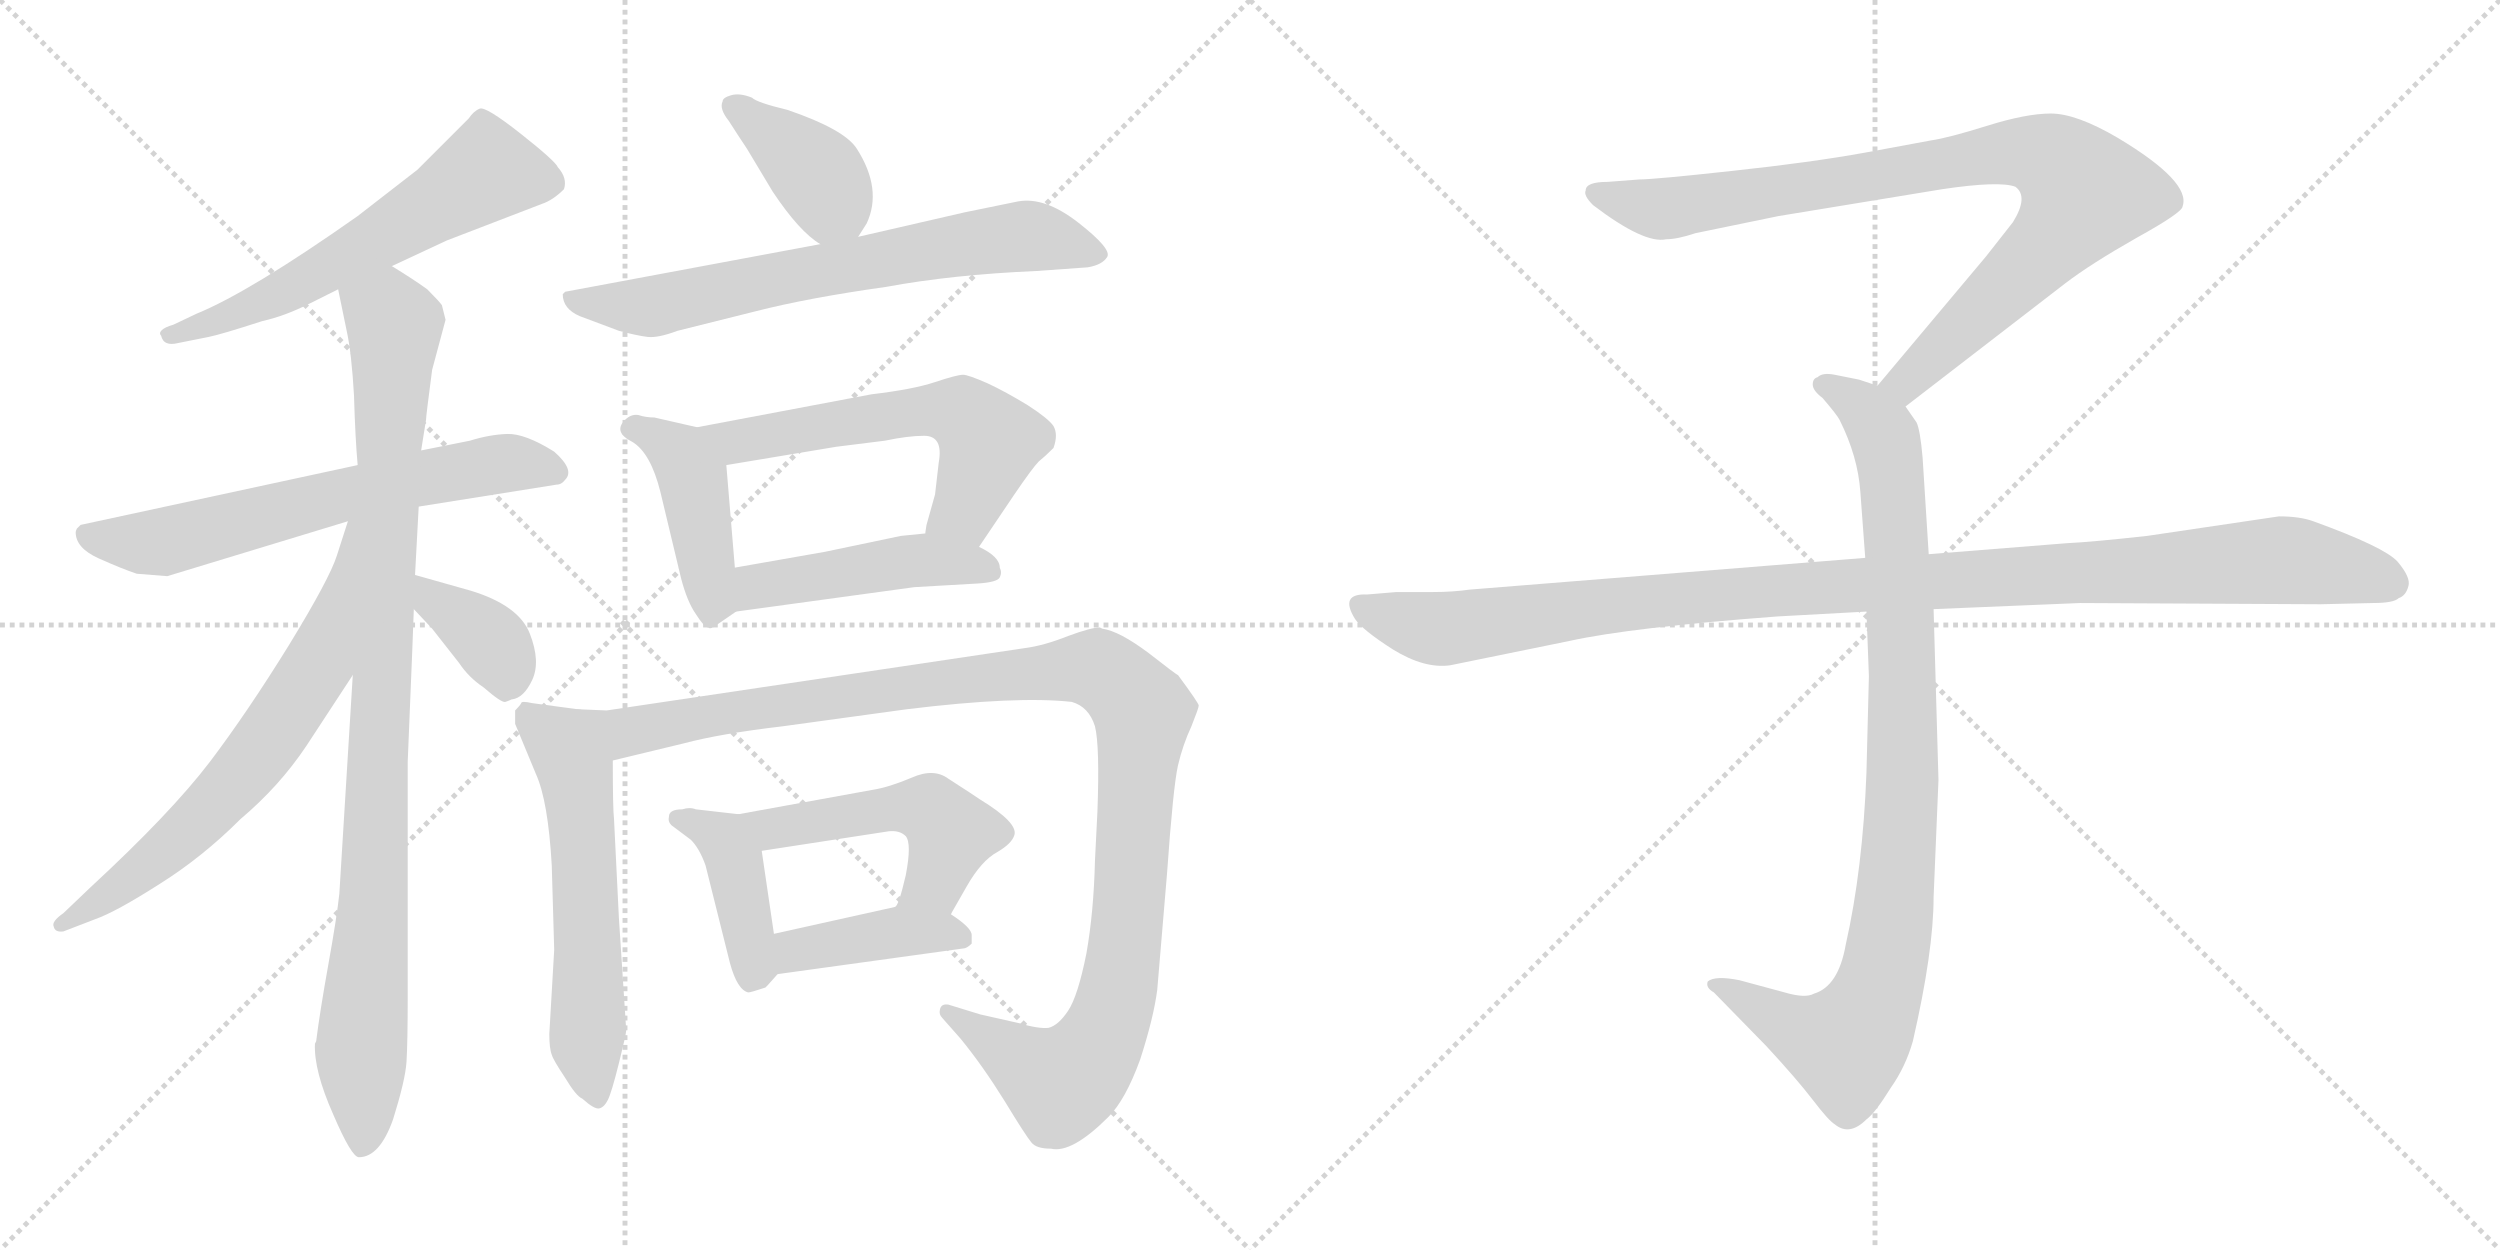 <svg version="1.1" viewBox="0 0 2048 1024" xmlns="http://www.w3.org/2000/svg">
  <g stroke="lightgray" stroke-dasharray="1,1" stroke-width="1" transform="scale(4, 4)">
    <line x1="0" y1="0" x2="256" y2="256"></line>
    <line x1="256" y1="0" x2="0" y2="256"></line>
    <line x1="128" y1="0" x2="128" y2="256"></line>
    <line x1="0" y1="128" x2="256" y2="128"></line>
    <line x1="256" y1="0" x2="512" y2="256"></line>
    <line x1="512" y1="0" x2="256" y2="256"></line>
    <line x1="384" y1="0" x2="384" y2="256"></line>
    <line x1="256" y1="128" x2="512" y2="128"></line>
  </g>
<g transform="scale(1, -1) translate(0, -850)">
   <style type="text/css">
    @keyframes keyframes0 {
      from {
       stroke: black;
       stroke-dashoffset: 600;
       stroke-width: 128;
       }
       66% {
       animation-timing-function: step-end;
       stroke: black;
       stroke-dashoffset: 0;
       stroke-width: 128;
       }
       to {
       stroke: black;
       stroke-width: 1024;
       }
       }
       #make-me-a-hanzi-animation-0 {
         animation: keyframes0 0.738s both;
         animation-delay: 0s;
         animation-timing-function: linear;
       }
    @keyframes keyframes1 {
      from {
       stroke: black;
       stroke-dashoffset: 649;
       stroke-width: 128;
       }
       68% {
       animation-timing-function: step-end;
       stroke: black;
       stroke-dashoffset: 0;
       stroke-width: 128;
       }
       to {
       stroke: black;
       stroke-width: 1024;
       }
       }
       #make-me-a-hanzi-animation-1 {
         animation: keyframes1 0.778s both;
         animation-delay: 0.738s;
         animation-timing-function: linear;
       }
    @keyframes keyframes2 {
      from {
       stroke: black;
       stroke-dashoffset: 973;
       stroke-width: 128;
       }
       76% {
       animation-timing-function: step-end;
       stroke: black;
       stroke-dashoffset: 0;
       stroke-width: 128;
       }
       to {
       stroke: black;
       stroke-width: 1024;
       }
       }
       #make-me-a-hanzi-animation-2 {
         animation: keyframes2 1.042s both;
         animation-delay: 1.516s;
         animation-timing-function: linear;
       }
    @keyframes keyframes3 {
      from {
       stroke: black;
       stroke-dashoffset: 673;
       stroke-width: 128;
       }
       69% {
       animation-timing-function: step-end;
       stroke: black;
       stroke-dashoffset: 0;
       stroke-width: 128;
       }
       to {
       stroke: black;
       stroke-width: 1024;
       }
       }
       #make-me-a-hanzi-animation-3 {
         animation: keyframes3 0.798s both;
         animation-delay: 2.558s;
         animation-timing-function: linear;
       }
    @keyframes keyframes4 {
      from {
       stroke: black;
       stroke-dashoffset: 375;
       stroke-width: 128;
       }
       55% {
       animation-timing-function: step-end;
       stroke: black;
       stroke-dashoffset: 0;
       stroke-width: 128;
       }
       to {
       stroke: black;
       stroke-width: 1024;
       }
       }
       #make-me-a-hanzi-animation-4 {
         animation: keyframes4 0.555s both;
         animation-delay: 3.356s;
         animation-timing-function: linear;
       }
    @keyframes keyframes5 {
      from {
       stroke: black;
       stroke-dashoffset: 390;
       stroke-width: 128;
       }
       56% {
       animation-timing-function: step-end;
       stroke: black;
       stroke-dashoffset: 0;
       stroke-width: 128;
       }
       to {
       stroke: black;
       stroke-width: 1024;
       }
       }
       #make-me-a-hanzi-animation-5 {
         animation: keyframes5 0.567s both;
         animation-delay: 3.911s;
         animation-timing-function: linear;
       }
    @keyframes keyframes6 {
      from {
       stroke: black;
       stroke-dashoffset: 696;
       stroke-width: 128;
       }
       69% {
       animation-timing-function: step-end;
       stroke: black;
       stroke-dashoffset: 0;
       stroke-width: 128;
       }
       to {
       stroke: black;
       stroke-width: 1024;
       }
       }
       #make-me-a-hanzi-animation-6 {
         animation: keyframes6 0.816s both;
         animation-delay: 4.479s;
         animation-timing-function: linear;
       }
    @keyframes keyframes7 {
      from {
       stroke: black;
       stroke-dashoffset: 434;
       stroke-width: 128;
       }
       59% {
       animation-timing-function: step-end;
       stroke: black;
       stroke-dashoffset: 0;
       stroke-width: 128;
       }
       to {
       stroke: black;
       stroke-width: 1024;
       }
       }
       #make-me-a-hanzi-animation-7 {
         animation: keyframes7 0.603s both;
         animation-delay: 5.295s;
         animation-timing-function: linear;
       }
    @keyframes keyframes8 {
      from {
       stroke: black;
       stroke-dashoffset: 589;
       stroke-width: 128;
       }
       66% {
       animation-timing-function: step-end;
       stroke: black;
       stroke-dashoffset: 0;
       stroke-width: 128;
       }
       to {
       stroke: black;
       stroke-width: 1024;
       }
       }
       #make-me-a-hanzi-animation-8 {
         animation: keyframes8 0.729s both;
         animation-delay: 5.898s;
         animation-timing-function: linear;
       }
    @keyframes keyframes9 {
      from {
       stroke: black;
       stroke-dashoffset: 469;
       stroke-width: 128;
       }
       60% {
       animation-timing-function: step-end;
       stroke: black;
       stroke-dashoffset: 0;
       stroke-width: 128;
       }
       to {
       stroke: black;
       stroke-width: 1024;
       }
       }
       #make-me-a-hanzi-animation-9 {
         animation: keyframes9 0.632s both;
         animation-delay: 6.627s;
         animation-timing-function: linear;
       }
    @keyframes keyframes10 {
      from {
       stroke: black;
       stroke-dashoffset: 589;
       stroke-width: 128;
       }
       66% {
       animation-timing-function: step-end;
       stroke: black;
       stroke-dashoffset: 0;
       stroke-width: 128;
       }
       to {
       stroke: black;
       stroke-width: 1024;
       }
       }
       #make-me-a-hanzi-animation-10 {
         animation: keyframes10 0.729s both;
         animation-delay: 7.259s;
         animation-timing-function: linear;
       }
    @keyframes keyframes11 {
      from {
       stroke: black;
       stroke-dashoffset: 1165;
       stroke-width: 128;
       }
       79% {
       animation-timing-function: step-end;
       stroke: black;
       stroke-dashoffset: 0;
       stroke-width: 128;
       }
       to {
       stroke: black;
       stroke-width: 1024;
       }
       }
       #make-me-a-hanzi-animation-11 {
         animation: keyframes11 1.198s both;
         animation-delay: 7.988s;
         animation-timing-function: linear;
       }
    @keyframes keyframes12 {
      from {
       stroke: black;
       stroke-dashoffset: 412;
       stroke-width: 128;
       }
       57% {
       animation-timing-function: step-end;
       stroke: black;
       stroke-dashoffset: 0;
       stroke-width: 128;
       }
       to {
       stroke: black;
       stroke-width: 1024;
       }
       }
       #make-me-a-hanzi-animation-12 {
         animation: keyframes12 0.585s both;
         animation-delay: 9.187s;
         animation-timing-function: linear;
       }
    @keyframes keyframes13 {
      from {
       stroke: black;
       stroke-dashoffset: 508;
       stroke-width: 128;
       }
       62% {
       animation-timing-function: step-end;
       stroke: black;
       stroke-dashoffset: 0;
       stroke-width: 128;
       }
       to {
       stroke: black;
       stroke-width: 1024;
       }
       }
       #make-me-a-hanzi-animation-13 {
         animation: keyframes13 0.663s both;
         animation-delay: 9.772s;
         animation-timing-function: linear;
       }
    @keyframes keyframes14 {
      from {
       stroke: black;
       stroke-dashoffset: 411;
       stroke-width: 128;
       }
       57% {
       animation-timing-function: step-end;
       stroke: black;
       stroke-dashoffset: 0;
       stroke-width: 128;
       }
       to {
       stroke: black;
       stroke-width: 1024;
       }
       }
       #make-me-a-hanzi-animation-14 {
         animation: keyframes14 0.584s both;
         animation-delay: 10.435s;
         animation-timing-function: linear;
       }
    @keyframes keyframes15 {
      from {
       stroke: black;
       stroke-dashoffset: 901;
       stroke-width: 128;
       }
       75% {
       animation-timing-function: step-end;
       stroke: black;
       stroke-dashoffset: 0;
       stroke-width: 128;
       }
       to {
       stroke: black;
       stroke-width: 1024;
       }
       }
       #make-me-a-hanzi-animation-15 {
         animation: keyframes15 0.983s both;
         animation-delay: 11.02s;
         animation-timing-function: linear;
       }
    @keyframes keyframes16 {
      from {
       stroke: black;
       stroke-dashoffset: 948;
       stroke-width: 128;
       }
       76% {
       animation-timing-function: step-end;
       stroke: black;
       stroke-dashoffset: 0;
       stroke-width: 128;
       }
       to {
       stroke: black;
       stroke-width: 1024;
       }
       }
       #make-me-a-hanzi-animation-16 {
         animation: keyframes16 1.021s both;
         animation-delay: 12.003s;
         animation-timing-function: linear;
       }
    @keyframes keyframes17 {
      from {
       stroke: black;
       stroke-dashoffset: 1108;
       stroke-width: 128;
       }
       78% {
       animation-timing-function: step-end;
       stroke: black;
       stroke-dashoffset: 0;
       stroke-width: 128;
       }
       to {
       stroke: black;
       stroke-width: 1024;
       }
       }
       #make-me-a-hanzi-animation-17 {
         animation: keyframes17 1.152s both;
         animation-delay: 13.024s;
         animation-timing-function: linear;
       }
</style>
<path d="M 321.0 632.0 L 366.0 653.0 L 444.0 683.0 Q 453.0 686.0 462.0 695.0 Q 465.0 704.0 457.0 713.0 Q 455.0 718.0 426.5 740.5 Q 398.0 763.0 393.0 761.0 Q 388.0 759.0 384.0 753.0 L 342.0 711.0 L 293.0 673.0 Q 205.0 611.0 161.0 593.0 L 142.0 584.0 Q 135.0 582.0 132.5 579.5 Q 130.0 577.0 132.0 575.0 Q 134.0 566.0 146.0 569.0 L 171.0 574.0 Q 181.0 576.0 215.0 587.0 Q 233.0 591.0 253.0 601.0 L 277.0 613.0 L 321.0 632.0 Z" fill="lightgray"></path> 
<path d="M 343.0 435.0 L 456.0 453.0 Q 460.0 453.0 463.0 457.0 Q 471.0 465.0 454.0 480.0 Q 430.0 495.0 415.5 494.5 Q 401.0 494.0 385.0 489.0 L 345.0 481.0 L 293.0 469.0 L 66.0 420.0 L 63.0 417.0 Q 62.0 415.0 62.0 414.0 Q 62.0 401.0 81.0 392.5 Q 100.0 384.0 112.0 380.0 L 137.0 378.0 L 285.0 423.0 L 343.0 435.0 Z" fill="lightgray"></path> 
<path d="M 259.0 -3.0 L 258.0 -5.0 Q 257.0 -27.0 273.0 -63.0 Q 288.0 -98.0 294.0 -98.0 Q 311.0 -98.0 322.0 -67.0 Q 332.0 -35.0 333.0 -20.0 Q 334.0 -4.0 334.0 35.0 L 334.0 226.0 L 336.0 275.0 Q 338.0 322.0 339.0 351.0 L 340.0 379.0 L 343.0 435.0 L 345.0 481.0 L 349.0 506.0 Q 349.0 509.0 354.0 547.0 L 365.0 588.0 L 362.0 600.0 Q 360.0 603.0 350.0 613.0 Q 339.0 621.0 321.0 632.0 C 296.0 648.0 271.0 642.0 277.0 613.0 L 284.0 579.0 Q 288.0 561.0 290.0 526.0 Q 291.0 491.0 293.0 469.0 L 289.0 297.0 L 278.0 118.0 Q 276.0 99.0 269.0 60.0 Q 262.0 21.0 259.0 -3.0 Z" fill="lightgray"></path> 
<path d="M 285.0 423.0 L 276.0 395.0 Q 270.0 376.0 237.0 322.0 Q 203.0 267.0 172.0 226.0 Q 140.0 184.0 74.0 123.0 L 52.0 102.0 Q 42.0 95.0 44.0 91.0 Q 45.0 86.0 52.0 87.0 L 78.0 97.0 Q 95.0 103.0 131.0 126.0 Q 166.0 148.0 197.0 179.0 Q 229.0 206.0 251.0 239.0 L 289.0 297.0 C 387.0 446.0 294.0 452.0 285.0 423.0 Z" fill="lightgray"></path> 
<path d="M 339.0 351.0 L 354.0 335.0 L 376.0 307.0 Q 384.0 295.0 396.0 287.0 Q 411.0 274.0 414.0 275.0 Q 417.0 276.0 419.0 277.0 Q 429.0 278.0 436.0 293.0 Q 443.0 308.0 434.0 331.0 Q 425.0 354.0 386.0 366.0 L 340.0 379.0 C 311.0 387.0 318.0 373.0 339.0 351.0 Z" fill="lightgray"></path> 
<path d="M 703.0 656.0 L 710.0 667.0 Q 723.0 695.0 702.0 728.0 Q 692.0 744.0 645.0 760.0 Q 620.0 766.0 616.0 770.0 Q 606.0 774.0 599.0 772.0 Q 592.0 770.0 592.0 767.0 Q 589.0 761.0 597.0 751.0 Q 604.0 740.0 612.0 728.0 L 633.0 693.0 Q 655.0 660.0 672.0 650.0 C 691.0 637.0 691.0 637.0 703.0 656.0 Z" fill="lightgray"></path> 
<path d="M 672.0 650.0 L 463.0 611.0 L 461.0 609.0 Q 461.0 597.0 475.0 591.0 L 507.0 579.0 Q 522.0 575.0 530.5 574.0 Q 539.0 573.0 555.0 579.0 L 619.0 595.0 Q 662.0 606.0 726.0 615.0 Q 780.0 625.0 849.0 628.0 L 891.0 631.0 Q 903.0 633.0 907.0 639.5 Q 911.0 646.0 883.5 667.5 Q 856.0 689.0 834.0 685.0 L 790.0 676.0 L 703.0 656.0 L 672.0 650.0 Z" fill="lightgray"></path> 
<path d="M 571.0 500.0 L 536.0 508.0 Q 529.0 508.0 523.0 510.0 Q 517.0 511.0 512.0 506.0 Q 502.0 496.0 518.0 488.0 Q 533.0 479.0 541.0 447.0 L 558.0 376.0 Q 563.0 357.0 570.0 347.0 Q 577.0 336.0 580.0 336.0 Q 582.0 334.0 587.0 338.0 L 603.0 349.0 C 605.0 350.0 604.0 355.0 602.0 385.0 L 595.0 469.0 C 593.0 495.0 593.0 495.0 571.0 500.0 Z" fill="lightgray"></path> 
<path d="M 802.0 402.0 L 831.0 445.0 Q 846.0 467.0 851.0 472.0 Q 856.0 476.0 863.0 483.0 Q 867.0 494.0 863.0 501.0 Q 859.0 507.0 842.0 518.0 Q 824.0 529.0 809.0 536.0 Q 793.0 543.0 789.0 543.0 Q 784.0 543.0 766.0 537.0 Q 748.0 531.0 714.0 527.0 L 571.0 500.0 C 542.0 494.0 565.0 464.0 595.0 469.0 L 685.0 484.0 L 725.0 489.0 Q 744.0 493.0 757.0 493.0 Q 773.0 493.0 769.0 471.0 L 766.0 445.0 L 759.0 420.0 Q 758.0 414.0 758.0 413.0 C 752.0 384.0 785.0 377.0 802.0 402.0 Z" fill="lightgray"></path> 
<path d="M 603.0 349.0 L 749.0 369.0 Q 785.0 371.0 801.0 372.0 Q 817.0 373.0 819.0 377.0 Q 821.0 381.0 819.0 385.0 Q 819.0 394.0 802.0 402.0 L 758.0 413.0 L 738.0 411.0 L 676.0 398.0 L 602.0 385.0 C 572.0 380.0 573.0 345.0 603.0 349.0 Z" fill="lightgray"></path> 
<path d="M 473.0 269.0 L 436.0 274.0 Q 427.0 276.0 427.0 274.0 Q 426.0 272.0 422.0 268.0 L 422.0 257.0 L 439.0 216.0 Q 449.0 194.0 452.0 141.0 L 454.0 72.0 L 450.0 3.0 Q 450.0 -9.0 452.0 -14.0 Q 453.0 -18.0 463.0 -33.0 Q 472.0 -48.0 477.0 -50.0 Q 487.0 -59.0 491.0 -58.0 Q 495.0 -57.0 498.0 -51.0 Q 501.0 -45.0 507.0 -21.0 Q 513.0 3.0 513.0 6.0 L 507.0 98.0 L 503.0 179.0 Q 502.0 187.0 502.0 227.0 C 502.0 257.0 502.0 265.0 473.0 269.0 Z" fill="lightgray"></path> 
<path d="M 965.0 297.0 Q 964.0 297.0 941.0 315.0 Q 917.0 333.0 903.0 335.0 L 901.0 336.0 Q 894.0 336.0 875.0 329.0 Q 855.0 321.0 839.0 319.0 L 497.0 268.0 L 473.0 269.0 C 443.0 269.0 473.0 220.0 502.0 227.0 L 560.0 241.0 Q 590.0 249.0 641.0 255.0 L 743.0 269.0 Q 833.0 280.0 878.0 275.0 Q 892.0 271.0 897.0 255.0 Q 901.0 239.0 899.0 185.0 L 897.0 145.0 Q 896.0 103.0 890.0 69.0 Q 883.0 34.0 875.0 22.0 Q 867.0 10.0 859.0 8.0 Q 851.0 7.0 834.0 12.0 L 803.0 19.0 L 777.0 27.0 Q 771.0 28.0 770.0 23.0 Q 769.0 19.0 772.0 16.0 L 787.0 -1.0 Q 805.0 -23.0 823.0 -52.0 Q 840.0 -80.0 845.0 -86.0 Q 849.0 -91.0 861.0 -91.0 Q 878.0 -95.0 908.0 -65.0 Q 922.0 -51.0 934.0 -18.0 Q 945.0 16.0 948.0 39.0 Q 950.0 63.0 956.0 134.0 Q 961.0 205.0 965.0 223.0 Q 969.0 240.0 976.0 255.0 Q 982.0 270.0 982.0 272.0 Q 982.0 274.0 965.0 297.0 Z" fill="lightgray"></path> 
<path d="M 548.0 181.0 Q 547.0 177.0 550.0 174.0 L 566.0 162.0 Q 573.0 155.0 578.0 141.0 L 598.0 61.0 Q 604.0 39.0 613.0 37.0 Q 615.0 37.0 627.0 41.0 L 629.0 43.0 L 637.0 52.0 C 639.0 54.0 638.0 55.0 634.0 85.0 L 624.0 153.0 C 620.0 181.0 620.0 181.0 605.0 183.0 L 570.0 187.0 Q 565.0 189.0 559.0 187.0 Q 548.0 187.0 548.0 181.0 Z" fill="lightgray"></path> 
<path d="M 779.0 101.0 L 780.0 103.0 L 792.0 124.0 Q 804.0 145.0 817.0 152.0 Q 829.0 159.0 831.0 166.0 Q 834.0 176.0 803.0 195.0 Q 797.0 199.0 794.0 201.0 L 777.0 212.0 Q 765.0 221.0 747.0 213.0 Q 728.0 205.0 715.0 203.0 L 605.0 183.0 C 575.0 178.0 594.0 148.0 624.0 153.0 L 728.0 169.0 Q 737.0 170.0 742.0 165.0 Q 747.0 159.0 742.0 133.0 Q 736.0 107.0 733.0 107.0 C 719.0 80.0 764.0 75.0 779.0 101.0 Z" fill="lightgray"></path> 
<path d="M 637.0 52.0 L 789.0 73.0 Q 792.0 73.0 796.0 77.0 L 796.0 84.0 Q 796.0 90.0 779.0 101.0 C 761.0 113.0 761.0 113.0 733.0 107.0 L 634.0 85.0 C 605.0 78.0 607.0 48.0 637.0 52.0 Z" fill="lightgray"></path> 
<path d="M 1561.0 517.0 L 1692.0 618.0 Q 1713.0 634.0 1750.0 655.0 Q 1788.0 676.0 1788.0 681.0 Q 1795.0 701.0 1735.0 737.0 Q 1701.0 757.0 1680.0 757.0 Q 1660.0 757.0 1628.0 747.0 Q 1596.0 737.0 1582.0 735.0 L 1528.0 725.0 Q 1484.0 717.0 1419.0 710.0 Q 1355.0 703.0 1343.0 703.0 L 1317.0 701.0 Q 1299.0 701.0 1299.0 694.0 Q 1297.0 690.0 1305.0 682.0 Q 1347.0 650.0 1365.0 654.0 Q 1374.0 654.0 1389.0 659.0 L 1457.0 673.0 L 1591.0 695.0 Q 1638.0 702.0 1651.0 697.0 Q 1662.0 689.0 1649.0 668.0 L 1627.0 640.0 L 1538.0 534.0 C 1519.0 511.0 1537.0 499.0 1561.0 517.0 Z" fill="lightgray"></path> 
<path d="M 1529.0 349.0 L 1531.0 296.0 L 1529.0 217.0 Q 1526.0 138.0 1512.0 76.0 Q 1506.0 42.0 1486.0 36.0 Q 1479.0 32.0 1462.0 37.0 L 1425.0 47.0 Q 1405.0 51.0 1399.0 46.0 Q 1397.0 41.0 1404.0 37.0 L 1447.0 -7.0 Q 1472.0 -34.0 1485.0 -51.0 Q 1498.0 -68.0 1503.0 -71.0 Q 1515.0 -81.0 1529.0 -67.0 Q 1536.0 -62.0 1549.0 -41.0 Q 1561.0 -24.0 1567.0 -3.0 Q 1584.0 71.0 1584.0 115.0 L 1588.0 211.0 L 1584.0 351.0 L 1580.0 396.0 L 1575.0 475.0 Q 1573.0 498.0 1570.0 504.0 L 1561.0 517.0 C 1554.0 529.0 1554.0 529.0 1538.0 534.0 L 1523.0 539.0 L 1503.0 543.0 Q 1493.0 545.0 1489.0 541.0 Q 1485.0 540.0 1485.0 535.0 Q 1485.0 530.0 1493.0 524.0 Q 1505.0 510.0 1507.0 506.0 Q 1522.0 476.0 1524.0 447.0 L 1528.0 393.0 L 1529.0 349.0 Z" fill="lightgray"></path> 
<path d="M 1528.0 393.0 L 1204.0 367.0 Q 1190.0 365.0 1174.0 365.0 L 1144.0 365.0 L 1120.0 363.0 Q 1097.0 364.0 1110.0 343.0 Q 1116.0 334.0 1141.0 318.0 Q 1167.0 302.0 1188.0 305.0 L 1286.0 325.0 Q 1336.0 336.0 1456.0 345.0 L 1529.0 349.0 L 1584.0 351.0 L 1704.0 356.0 L 1901.0 355.0 L 1944.0 356.0 Q 1961.0 356.0 1965.0 360.0 Q 1971.0 362.0 1973.0 370.0 Q 1975.0 377.0 1964.0 390.0 Q 1953.0 402.0 1895.0 423.0 Q 1884.0 427.0 1867.0 427.0 L 1759.0 411.0 Q 1714.0 406.0 1693.0 405.0 L 1580.0 396.0 L 1528.0 393.0 Z" fill="lightgray"></path> 
      <clipPath id="make-me-a-hanzi-clip-0">
      <path d="M 321.0 632.0 L 366.0 653.0 L 444.0 683.0 Q 453.0 686.0 462.0 695.0 Q 465.0 704.0 457.0 713.0 Q 455.0 718.0 426.5 740.5 Q 398.0 763.0 393.0 761.0 Q 388.0 759.0 384.0 753.0 L 342.0 711.0 L 293.0 673.0 Q 205.0 611.0 161.0 593.0 L 142.0 584.0 Q 135.0 582.0 132.5 579.5 Q 130.0 577.0 132.0 575.0 Q 134.0 566.0 146.0 569.0 L 171.0 574.0 Q 181.0 576.0 215.0 587.0 Q 233.0 591.0 253.0 601.0 L 277.0 613.0 L 321.0 632.0 Z" fill="lightgray"></path>
      </clipPath>
      <path clip-path="url(#make-me-a-hanzi-clip-0)" d="M 450.0 700.0 L 397.0 708.0 L 228.0 608.0 L 140.0 576.0 " fill="none" id="make-me-a-hanzi-animation-0" stroke-dasharray="472 944" stroke-linecap="round"></path>

      <clipPath id="make-me-a-hanzi-clip-1">
      <path d="M 343.0 435.0 L 456.0 453.0 Q 460.0 453.0 463.0 457.0 Q 471.0 465.0 454.0 480.0 Q 430.0 495.0 415.5 494.5 Q 401.0 494.0 385.0 489.0 L 345.0 481.0 L 293.0 469.0 L 66.0 420.0 L 63.0 417.0 Q 62.0 415.0 62.0 414.0 Q 62.0 401.0 81.0 392.5 Q 100.0 384.0 112.0 380.0 L 137.0 378.0 L 285.0 423.0 L 343.0 435.0 Z" fill="lightgray"></path>
      </clipPath>
      <path clip-path="url(#make-me-a-hanzi-clip-1)" d="M 70.0 413.0 L 133.0 406.0 L 411.0 471.0 L 455.0 464.0 " fill="none" id="make-me-a-hanzi-animation-1" stroke-dasharray="521 1042" stroke-linecap="round"></path>

      <clipPath id="make-me-a-hanzi-clip-2">
      <path d="M 259.0 -3.0 L 258.0 -5.0 Q 257.0 -27.0 273.0 -63.0 Q 288.0 -98.0 294.0 -98.0 Q 311.0 -98.0 322.0 -67.0 Q 332.0 -35.0 333.0 -20.0 Q 334.0 -4.0 334.0 35.0 L 334.0 226.0 L 336.0 275.0 Q 338.0 322.0 339.0 351.0 L 340.0 379.0 L 343.0 435.0 L 345.0 481.0 L 349.0 506.0 Q 349.0 509.0 354.0 547.0 L 365.0 588.0 L 362.0 600.0 Q 360.0 603.0 350.0 613.0 Q 339.0 621.0 321.0 632.0 C 296.0 648.0 271.0 642.0 277.0 613.0 L 284.0 579.0 Q 288.0 561.0 290.0 526.0 Q 291.0 491.0 293.0 469.0 L 289.0 297.0 L 278.0 118.0 Q 276.0 99.0 269.0 60.0 Q 262.0 21.0 259.0 -3.0 Z" fill="lightgray"></path>
      </clipPath>
      <path clip-path="url(#make-me-a-hanzi-clip-2)" d="M 287.0 609.0 L 323.0 584.0 L 297.0 -89.0 " fill="none" id="make-me-a-hanzi-animation-2" stroke-dasharray="845 1690" stroke-linecap="round"></path>

      <clipPath id="make-me-a-hanzi-clip-3">
      <path d="M 285.0 423.0 L 276.0 395.0 Q 270.0 376.0 237.0 322.0 Q 203.0 267.0 172.0 226.0 Q 140.0 184.0 74.0 123.0 L 52.0 102.0 Q 42.0 95.0 44.0 91.0 Q 45.0 86.0 52.0 87.0 L 78.0 97.0 Q 95.0 103.0 131.0 126.0 Q 166.0 148.0 197.0 179.0 Q 229.0 206.0 251.0 239.0 L 289.0 297.0 C 387.0 446.0 294.0 452.0 285.0 423.0 Z" fill="lightgray"></path>
      </clipPath>
      <path clip-path="url(#make-me-a-hanzi-clip-3)" d="M 290.0 417.0 L 261.0 306.0 L 210.0 230.0 L 114.0 134.0 L 50.0 95.0 " fill="none" id="make-me-a-hanzi-animation-3" stroke-dasharray="545 1090" stroke-linecap="round"></path>

      <clipPath id="make-me-a-hanzi-clip-4">
      <path d="M 339.0 351.0 L 354.0 335.0 L 376.0 307.0 Q 384.0 295.0 396.0 287.0 Q 411.0 274.0 414.0 275.0 Q 417.0 276.0 419.0 277.0 Q 429.0 278.0 436.0 293.0 Q 443.0 308.0 434.0 331.0 Q 425.0 354.0 386.0 366.0 L 340.0 379.0 C 311.0 387.0 318.0 373.0 339.0 351.0 Z" fill="lightgray"></path>
      </clipPath>
      <path clip-path="url(#make-me-a-hanzi-clip-4)" d="M 346.0 372.0 L 355.0 358.0 L 404.0 321.0 L 414.0 305.0 L 414.0 283.0 " fill="none" id="make-me-a-hanzi-animation-4" stroke-dasharray="247 494" stroke-linecap="round"></path>

      <clipPath id="make-me-a-hanzi-clip-5">
      <path d="M 703.0 656.0 L 710.0 667.0 Q 723.0 695.0 702.0 728.0 Q 692.0 744.0 645.0 760.0 Q 620.0 766.0 616.0 770.0 Q 606.0 774.0 599.0 772.0 Q 592.0 770.0 592.0 767.0 Q 589.0 761.0 597.0 751.0 Q 604.0 740.0 612.0 728.0 L 633.0 693.0 Q 655.0 660.0 672.0 650.0 C 691.0 637.0 691.0 637.0 703.0 656.0 Z" fill="lightgray"></path>
      </clipPath>
      <path clip-path="url(#make-me-a-hanzi-clip-5)" d="M 600.0 763.0 L 673.0 703.0 L 681.0 686.0 L 677.0 666.0 " fill="none" id="make-me-a-hanzi-animation-5" stroke-dasharray="262 524" stroke-linecap="round"></path>

      <clipPath id="make-me-a-hanzi-clip-6">
      <path d="M 672.0 650.0 L 463.0 611.0 L 461.0 609.0 Q 461.0 597.0 475.0 591.0 L 507.0 579.0 Q 522.0 575.0 530.5 574.0 Q 539.0 573.0 555.0 579.0 L 619.0 595.0 Q 662.0 606.0 726.0 615.0 Q 780.0 625.0 849.0 628.0 L 891.0 631.0 Q 903.0 633.0 907.0 639.5 Q 911.0 646.0 883.5 667.5 Q 856.0 689.0 834.0 685.0 L 790.0 676.0 L 703.0 656.0 L 672.0 650.0 Z" fill="lightgray"></path>
      </clipPath>
      <path clip-path="url(#make-me-a-hanzi-clip-6)" d="M 467.0 605.0 L 541.0 600.0 L 832.0 656.0 L 900.0 642.0 " fill="none" id="make-me-a-hanzi-animation-6" stroke-dasharray="568 1136" stroke-linecap="round"></path>

      <clipPath id="make-me-a-hanzi-clip-7">
      <path d="M 571.0 500.0 L 536.0 508.0 Q 529.0 508.0 523.0 510.0 Q 517.0 511.0 512.0 506.0 Q 502.0 496.0 518.0 488.0 Q 533.0 479.0 541.0 447.0 L 558.0 376.0 Q 563.0 357.0 570.0 347.0 Q 577.0 336.0 580.0 336.0 Q 582.0 334.0 587.0 338.0 L 603.0 349.0 C 605.0 350.0 604.0 355.0 602.0 385.0 L 595.0 469.0 C 593.0 495.0 593.0 495.0 571.0 500.0 Z" fill="lightgray"></path>
      </clipPath>
      <path clip-path="url(#make-me-a-hanzi-clip-7)" d="M 519.0 498.0 L 557.0 478.0 L 568.0 458.0 L 584.0 359.0 L 581.0 347.0 " fill="none" id="make-me-a-hanzi-animation-7" stroke-dasharray="306 612" stroke-linecap="round"></path>

      <clipPath id="make-me-a-hanzi-clip-8">
      <path d="M 802.0 402.0 L 831.0 445.0 Q 846.0 467.0 851.0 472.0 Q 856.0 476.0 863.0 483.0 Q 867.0 494.0 863.0 501.0 Q 859.0 507.0 842.0 518.0 Q 824.0 529.0 809.0 536.0 Q 793.0 543.0 789.0 543.0 Q 784.0 543.0 766.0 537.0 Q 748.0 531.0 714.0 527.0 L 571.0 500.0 C 542.0 494.0 565.0 464.0 595.0 469.0 L 685.0 484.0 L 725.0 489.0 Q 744.0 493.0 757.0 493.0 Q 773.0 493.0 769.0 471.0 L 766.0 445.0 L 759.0 420.0 Q 758.0 414.0 758.0 413.0 C 752.0 384.0 785.0 377.0 802.0 402.0 Z" fill="lightgray"></path>
      </clipPath>
      <path clip-path="url(#make-me-a-hanzi-clip-8)" d="M 579.0 498.0 L 603.0 488.0 L 754.0 514.0 L 790.0 510.0 L 810.0 487.0 L 789.0 432.0 L 766.0 415.0 " fill="none" id="make-me-a-hanzi-animation-8" stroke-dasharray="461 922" stroke-linecap="round"></path>

      <clipPath id="make-me-a-hanzi-clip-9">
      <path d="M 603.0 349.0 L 749.0 369.0 Q 785.0 371.0 801.0 372.0 Q 817.0 373.0 819.0 377.0 Q 821.0 381.0 819.0 385.0 Q 819.0 394.0 802.0 402.0 L 758.0 413.0 L 738.0 411.0 L 676.0 398.0 L 602.0 385.0 C 572.0 380.0 573.0 345.0 603.0 349.0 Z" fill="lightgray"></path>
      </clipPath>
      <path clip-path="url(#make-me-a-hanzi-clip-9)" d="M 610.0 355.0 L 627.0 372.0 L 734.0 389.0 L 791.0 389.0 L 813.0 381.0 " fill="none" id="make-me-a-hanzi-animation-9" stroke-dasharray="341 682" stroke-linecap="round"></path>

      <clipPath id="make-me-a-hanzi-clip-10">
      <path d="M 473.0 269.0 L 436.0 274.0 Q 427.0 276.0 427.0 274.0 Q 426.0 272.0 422.0 268.0 L 422.0 257.0 L 439.0 216.0 Q 449.0 194.0 452.0 141.0 L 454.0 72.0 L 450.0 3.0 Q 450.0 -9.0 452.0 -14.0 Q 453.0 -18.0 463.0 -33.0 Q 472.0 -48.0 477.0 -50.0 Q 487.0 -59.0 491.0 -58.0 Q 495.0 -57.0 498.0 -51.0 Q 501.0 -45.0 507.0 -21.0 Q 513.0 3.0 513.0 6.0 L 507.0 98.0 L 503.0 179.0 Q 502.0 187.0 502.0 227.0 C 502.0 257.0 502.0 265.0 473.0 269.0 Z" fill="lightgray"></path>
      </clipPath>
      <path clip-path="url(#make-me-a-hanzi-clip-10)" d="M 431.0 266.0 L 457.0 243.0 L 472.0 216.0 L 482.0 73.0 L 481.0 -13.0 L 490.0 -50.0 " fill="none" id="make-me-a-hanzi-animation-10" stroke-dasharray="461 922" stroke-linecap="round"></path>

      <clipPath id="make-me-a-hanzi-clip-11">
      <path d="M 965.0 297.0 Q 964.0 297.0 941.0 315.0 Q 917.0 333.0 903.0 335.0 L 901.0 336.0 Q 894.0 336.0 875.0 329.0 Q 855.0 321.0 839.0 319.0 L 497.0 268.0 L 473.0 269.0 C 443.0 269.0 473.0 220.0 502.0 227.0 L 560.0 241.0 Q 590.0 249.0 641.0 255.0 L 743.0 269.0 Q 833.0 280.0 878.0 275.0 Q 892.0 271.0 897.0 255.0 Q 901.0 239.0 899.0 185.0 L 897.0 145.0 Q 896.0 103.0 890.0 69.0 Q 883.0 34.0 875.0 22.0 Q 867.0 10.0 859.0 8.0 Q 851.0 7.0 834.0 12.0 L 803.0 19.0 L 777.0 27.0 Q 771.0 28.0 770.0 23.0 Q 769.0 19.0 772.0 16.0 L 787.0 -1.0 Q 805.0 -23.0 823.0 -52.0 Q 840.0 -80.0 845.0 -86.0 Q 849.0 -91.0 861.0 -91.0 Q 878.0 -95.0 908.0 -65.0 Q 922.0 -51.0 934.0 -18.0 Q 945.0 16.0 948.0 39.0 Q 950.0 63.0 956.0 134.0 Q 961.0 205.0 965.0 223.0 Q 969.0 240.0 976.0 255.0 Q 982.0 270.0 982.0 272.0 Q 982.0 274.0 965.0 297.0 Z" fill="lightgray"></path>
      </clipPath>
      <path clip-path="url(#make-me-a-hanzi-clip-11)" d="M 479.0 265.0 L 511.0 250.0 L 772.0 291.0 L 892.0 303.0 L 914.0 293.0 L 936.0 265.0 L 927.0 125.0 L 917.0 47.0 L 903.0 1.0 L 869.0 -38.0 L 776.0 21.0 " fill="none" id="make-me-a-hanzi-animation-11" stroke-dasharray="1037 2074" stroke-linecap="round"></path>

      <clipPath id="make-me-a-hanzi-clip-12">
      <path d="M 548.0 181.0 Q 547.0 177.0 550.0 174.0 L 566.0 162.0 Q 573.0 155.0 578.0 141.0 L 598.0 61.0 Q 604.0 39.0 613.0 37.0 Q 615.0 37.0 627.0 41.0 L 629.0 43.0 L 637.0 52.0 C 639.0 54.0 638.0 55.0 634.0 85.0 L 624.0 153.0 C 620.0 181.0 620.0 181.0 605.0 183.0 L 570.0 187.0 Q 565.0 189.0 559.0 187.0 Q 548.0 187.0 548.0 181.0 Z" fill="lightgray"></path>
      </clipPath>
      <path clip-path="url(#make-me-a-hanzi-clip-12)" d="M 556.0 179.0 L 592.0 163.0 L 601.0 146.0 L 617.0 50.0 " fill="none" id="make-me-a-hanzi-animation-12" stroke-dasharray="284 568" stroke-linecap="round"></path>

      <clipPath id="make-me-a-hanzi-clip-13">
      <path d="M 779.0 101.0 L 780.0 103.0 L 792.0 124.0 Q 804.0 145.0 817.0 152.0 Q 829.0 159.0 831.0 166.0 Q 834.0 176.0 803.0 195.0 Q 797.0 199.0 794.0 201.0 L 777.0 212.0 Q 765.0 221.0 747.0 213.0 Q 728.0 205.0 715.0 203.0 L 605.0 183.0 C 575.0 178.0 594.0 148.0 624.0 153.0 L 728.0 169.0 Q 737.0 170.0 742.0 165.0 Q 747.0 159.0 742.0 133.0 Q 736.0 107.0 733.0 107.0 C 719.0 80.0 764.0 75.0 779.0 101.0 Z" fill="lightgray"></path>
      </clipPath>
      <path clip-path="url(#make-me-a-hanzi-clip-13)" d="M 613.0 181.0 L 633.0 172.0 L 723.0 187.0 L 761.0 187.0 L 779.0 168.0 L 766.0 128.0 L 741.0 107.0 " fill="none" id="make-me-a-hanzi-animation-13" stroke-dasharray="380 760" stroke-linecap="round"></path>

      <clipPath id="make-me-a-hanzi-clip-14">
      <path d="M 637.0 52.0 L 789.0 73.0 Q 792.0 73.0 796.0 77.0 L 796.0 84.0 Q 796.0 90.0 779.0 101.0 C 761.0 113.0 761.0 113.0 733.0 107.0 L 634.0 85.0 C 605.0 78.0 607.0 48.0 637.0 52.0 Z" fill="lightgray"></path>
      </clipPath>
      <path clip-path="url(#make-me-a-hanzi-clip-14)" d="M 644.0 58.0 L 650.0 70.0 L 730.0 86.0 L 769.0 87.0 L 789.0 81.0 " fill="none" id="make-me-a-hanzi-animation-14" stroke-dasharray="283 566" stroke-linecap="round"></path>

      <clipPath id="make-me-a-hanzi-clip-15">
      <path d="M 1561.0 517.0 L 1692.0 618.0 Q 1713.0 634.0 1750.0 655.0 Q 1788.0 676.0 1788.0 681.0 Q 1795.0 701.0 1735.0 737.0 Q 1701.0 757.0 1680.0 757.0 Q 1660.0 757.0 1628.0 747.0 Q 1596.0 737.0 1582.0 735.0 L 1528.0 725.0 Q 1484.0 717.0 1419.0 710.0 Q 1355.0 703.0 1343.0 703.0 L 1317.0 701.0 Q 1299.0 701.0 1299.0 694.0 Q 1297.0 690.0 1305.0 682.0 Q 1347.0 650.0 1365.0 654.0 Q 1374.0 654.0 1389.0 659.0 L 1457.0 673.0 L 1591.0 695.0 Q 1638.0 702.0 1651.0 697.0 Q 1662.0 689.0 1649.0 668.0 L 1627.0 640.0 L 1538.0 534.0 C 1519.0 511.0 1537.0 499.0 1561.0 517.0 Z" fill="lightgray"></path>
      </clipPath>
      <path clip-path="url(#make-me-a-hanzi-clip-15)" d="M 1308.0 691.0 L 1367.0 679.0 L 1625.0 723.0 L 1656.0 726.0 L 1687.0 716.0 L 1708.0 692.0 L 1695.0 670.0 L 1580.0 554.0 L 1561.0 537.0 L 1548.0 536.0 " fill="none" id="make-me-a-hanzi-animation-15" stroke-dasharray="773 1546" stroke-linecap="round"></path>

      <clipPath id="make-me-a-hanzi-clip-16">
      <path d="M 1529.0 349.0 L 1531.0 296.0 L 1529.0 217.0 Q 1526.0 138.0 1512.0 76.0 Q 1506.0 42.0 1486.0 36.0 Q 1479.0 32.0 1462.0 37.0 L 1425.0 47.0 Q 1405.0 51.0 1399.0 46.0 Q 1397.0 41.0 1404.0 37.0 L 1447.0 -7.0 Q 1472.0 -34.0 1485.0 -51.0 Q 1498.0 -68.0 1503.0 -71.0 Q 1515.0 -81.0 1529.0 -67.0 Q 1536.0 -62.0 1549.0 -41.0 Q 1561.0 -24.0 1567.0 -3.0 Q 1584.0 71.0 1584.0 115.0 L 1588.0 211.0 L 1584.0 351.0 L 1580.0 396.0 L 1575.0 475.0 Q 1573.0 498.0 1570.0 504.0 L 1561.0 517.0 C 1554.0 529.0 1554.0 529.0 1538.0 534.0 L 1523.0 539.0 L 1503.0 543.0 Q 1493.0 545.0 1489.0 541.0 Q 1485.0 540.0 1485.0 535.0 Q 1485.0 530.0 1493.0 524.0 Q 1505.0 510.0 1507.0 506.0 Q 1522.0 476.0 1524.0 447.0 L 1528.0 393.0 L 1529.0 349.0 Z" fill="lightgray"></path>
      </clipPath>
      <path clip-path="url(#make-me-a-hanzi-clip-16)" d="M 1494.0 533.0 L 1524.0 518.0 L 1540.0 500.0 L 1551.0 450.0 L 1559.0 218.0 L 1547.0 75.0 L 1529.0 15.0 L 1510.0 -6.0 L 1473.0 5.0 L 1405.0 43.0 " fill="none" id="make-me-a-hanzi-animation-16" stroke-dasharray="820 1640" stroke-linecap="round"></path>

      <clipPath id="make-me-a-hanzi-clip-17">
      <path d="M 1528.0 393.0 L 1204.0 367.0 Q 1190.0 365.0 1174.0 365.0 L 1144.0 365.0 L 1120.0 363.0 Q 1097.0 364.0 1110.0 343.0 Q 1116.0 334.0 1141.0 318.0 Q 1167.0 302.0 1188.0 305.0 L 1286.0 325.0 Q 1336.0 336.0 1456.0 345.0 L 1529.0 349.0 L 1584.0 351.0 L 1704.0 356.0 L 1901.0 355.0 L 1944.0 356.0 Q 1961.0 356.0 1965.0 360.0 Q 1971.0 362.0 1973.0 370.0 Q 1975.0 377.0 1964.0 390.0 Q 1953.0 402.0 1895.0 423.0 Q 1884.0 427.0 1867.0 427.0 L 1759.0 411.0 Q 1714.0 406.0 1693.0 405.0 L 1580.0 396.0 L 1528.0 393.0 Z" fill="lightgray"></path>
      </clipPath>
      <path clip-path="url(#make-me-a-hanzi-clip-17)" d="M 1116.0 353.0 L 1146.0 341.0 L 1189.0 335.0 L 1429.0 365.0 L 1863.0 391.0 L 1930.0 382.0 L 1960.0 372.0 " fill="none" id="make-me-a-hanzi-animation-17" stroke-dasharray="980 1960" stroke-linecap="round"></path>

</g>
</svg>
